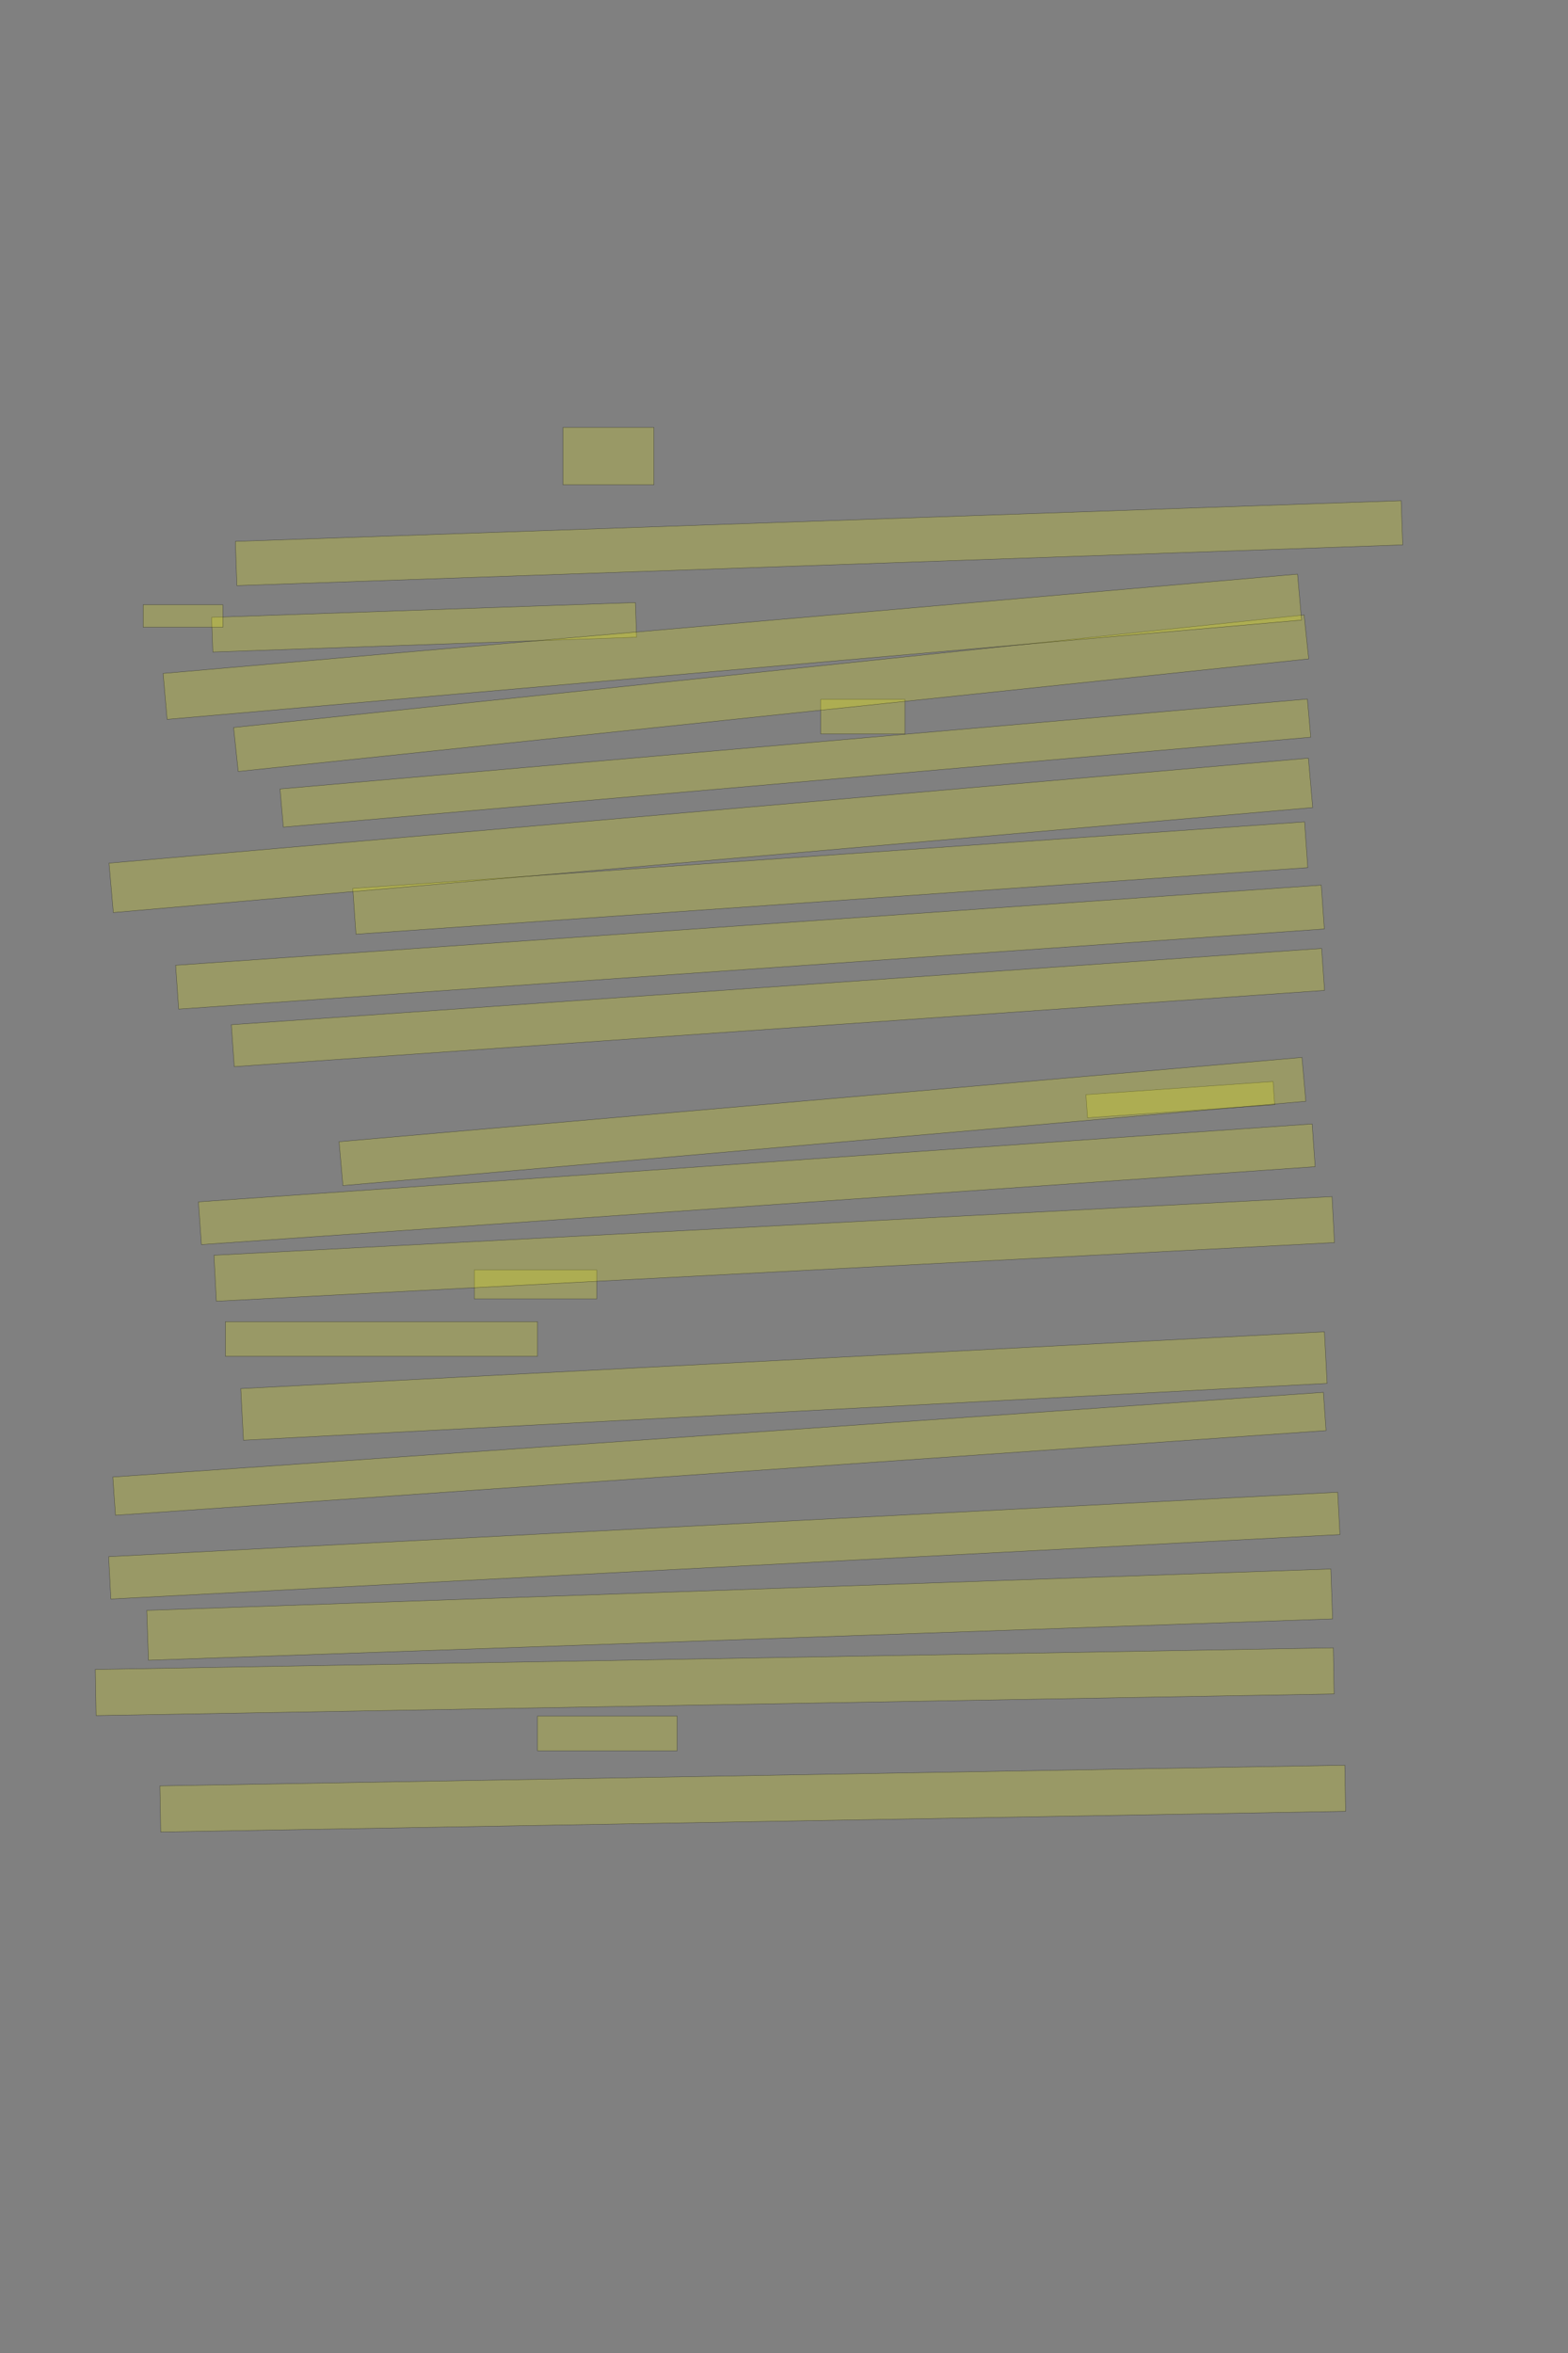 <?xml version="1.0" encoding="UTF-8" standalone="no"?><svg xmlns="http://www.w3.org/2000/svg" xmlns:xlink="http://www.w3.org/1999/xlink" height="6144" width="4096">
 <rect width="100%" height="100%" fill="#808080" stroke="none"/>
 <g>
  <title>Layer 1</title>
  <rect class=" imageannotationLine imageannotationLinked" fill="#FFFF00" fill-opacity="0.2" height="150" id="svg_4" stroke="#000000" stroke-opacity="0.5" width="237.273" x="1470.816" xlink:href="#la" y="1116"/>
  <rect class=" imageannotationLine imageannotationLinked" fill="#FFFF00" fill-opacity="0.2" height="115.527" id="svg_6" stroke="#000000" stroke-opacity="0.5" transform="rotate(-2 2139.53,1418.24) " width="3047.273" x="615.895" xlink:href="#lb" y="1360.472"/>
  <rect class=" imageannotationLine imageannotationLinked" fill="#FFFF00" fill-opacity="0.2" height="90.542" id="svg_11" stroke="#000000" stroke-opacity="0.5" transform="rotate(-2 1107.89,1637.95) " width="1107.639" x="554.07" xlink:href="#lc" y="1592.679"/>
  <rect class=" imageannotationLine imageannotationLinked" fill="#FFFF00" fill-opacity="0.2" height="120.363" id="svg_14" stroke="#000000" stroke-opacity="0.5" transform="rotate(179 1966.41,4696.4) " width="3095.694" x="418.565" xlink:href="#Sey" y="4636.214"/>
  <rect class=" imageannotationLine imageannotationLinked" fill="#FFFF00" fill-opacity="0.2" height="90.542" id="svg_16" stroke="#000000" stroke-opacity="0.5" transform="rotate(180 1586.5,4526.27) " width="365" x="1404" xlink:href="#ld" y="4480.997"/>
  <rect class=" imageannotationLine imageannotationLinked" fill="#FFFF00" fill-opacity="0.2" height="120.45" id="svg_18" stroke="#000000" stroke-opacity="0.5" transform="rotate(179 1867.02,4391.17) " width="3234.477" x="249.782" xlink:href="#le" y="4330.944"/>
  <rect class=" imageannotationLine imageannotationLinked" fill="#FFFF00" fill-opacity="0.2" height="130.343" id="svg_20" stroke="#000000" stroke-opacity="0.5" transform="rotate(178 1932.19,4215.98) " width="3095.006" x="384.681" xlink:href="#lf" y="4150.805"/>
  <rect class=" imageannotationLine imageannotationLinked" fill="#FFFF00" fill-opacity="0.2" height="110.776" id="svg_22" stroke="#000000" stroke-opacity="0.5" transform="rotate(177 1892.03,4035.83) " width="3215" x="284.53" xlink:href="#lg" y="3980.444"/>
  <rect class=" imageannotationLine imageannotationLinked" fill="#FFFF00" fill-opacity="0.2" height="100.169" id="svg_24" stroke="#000000" stroke-opacity="0.5" transform="rotate(176 1879.34,3796.07) " width="3170" x="294.336" xlink:href="#lh" y="3745.986"/>
  <rect class=" imageannotationLine imageannotationLinked" fill="#FFFF00" fill-opacity="0.2" height="134.956" id="svg_26" stroke="#000000" stroke-opacity="0.5" transform="rotate(177 2047.85,3619.09) " width="2834.662" x="630.517" xlink:href="#li" y="3551.614"/>
  <rect class=" imageannotationLine imageannotationLinked" fill="#FFFF00" fill-opacity="0.2" height="90.54" id="svg_28" stroke="#000000" stroke-opacity="0.5" transform="rotate(180 996.5,3496.27) " width="815" x="589" xlink:href="#lj" y="3450.995"/>
  <rect class=" imageannotationLine imageannotationLinked" fill="#FFFF00" fill-opacity="0.2" height="75.542" id="svg_30" stroke="#000000" stroke-opacity="0.5" transform="rotate(180 1399,3353.77) " width="320" x="1239" xlink:href="#lk" y="3315.998"/>
  <rect class=" imageannotationLine imageannotationLinked" fill="#FFFF00" fill-opacity="0.2" height="120.239" id="svg_32" stroke="#000000" stroke-opacity="0.5" transform="rotate(177 2022.42,3261.09) " width="2924.717" x="560.062" xlink:href="#ll" y="3200.971"/>
  <rect class=" imageannotationLine imageannotationLinked" fill="#FFFF00" fill-opacity="0.2" height="111.888" id="svg_36" stroke="#000000" stroke-opacity="0.5" transform="rotate(176 1976.88,3092.29) " width="2916.389" x="518.68" xlink:href="#lm" y="3036.349"/>
  <rect class=" imageannotationLine imageannotationLinked" fill="#FFFF00" fill-opacity="0.2" height="60.591" id="svg_40" stroke="#000000" stroke-opacity="0.5" transform="rotate(176 3083.3,2871.32) " width="490" x="2838.305" xlink:href="#ln" y="2841.021"/>
  <rect class=" imageannotationLine imageannotationLinked" fill="#FFFF00" fill-opacity="0.2" height="115.01" id="svg_42" stroke="#000000" stroke-opacity="0.5" transform="rotate(175 2148.43,2928.38) " width="2525" x="885.933" xlink:href="#lo" y="2870.87"/>
  <rect class=" imageannotationLine imageannotationLinked" fill="#FFFF00" fill-opacity="0.2" height="109.795" id="svg_44" stroke="#000000" stroke-opacity="0.5" transform="rotate(176 2032.17,2630.87) " width="2855" x="604.671" xlink:href="#lp" y="2575.975"/>
  <rect class=" imageannotationLine imageannotationLinked" fill="#FFFF00" fill-opacity="0.2" height="114.783" id="svg_46" stroke="#000000" stroke-opacity="0.5" transform="rotate(176 1959.12,2473.06) " width="3000" x="459.123" xlink:href="#lq" y="2415.663"/>
  <rect class=" imageannotationLine imageannotationLinked" fill="#FFFF00" fill-opacity="0.2" height="119.771" id="svg_48" stroke="#000000" stroke-opacity="0.5" transform="rotate(176 2168.86,2292.68) " width="2492.431" x="922.639" xlink:href="#lr" y="2232.793"/>
  <rect class=" imageannotationLine imageannotationLinked" fill="#FFFF00" fill-opacity="0.2" height="129.518" id="svg_50" stroke="#000000" stroke-opacity="0.5" transform="rotate(175 1856.93,2181.23) " width="3145" x="284.435" xlink:href="#ls" y="2116.472"/>
  <rect class=" imageannotationLine imageannotationLinked" fill="#FFFF00" fill-opacity="0.2" height="100.068" id="svg_52" stroke="#000000" stroke-opacity="0.5" transform="rotate(175 2077.7,1992.51) " width="2693.993" x="730.708" xlink:href="#lt" y="1942.473"/>
  <rect class=" imageannotationLine imageannotationLinked" fill="#FFFF00" fill-opacity="0.2" height="90.542" id="svg_54" stroke="#000000" stroke-opacity="0.5" transform="rotate(180 2254,1871.27) " width="220" x="2144" xlink:href="#lu" y="1825.997"/>
  <rect class=" imageannotationLine imageannotationLinked" fill="#FFFF00" fill-opacity="0.2" height="115.405" id="svg_56" stroke="#000000" stroke-opacity="0.5" transform="rotate(174 2014.44,1810.01) " width="2811.8" x="608.535" xlink:href="#lv" y="1752.311"/>
  <rect class=" imageannotationLine imageannotationLinked" fill="#FFFF00" fill-opacity="0.2" height="120.427" id="svg_58" stroke="#000000" stroke-opacity="0.5" transform="rotate(175 1913.03,1688.76) " width="2974.772" x="425.647" xlink:href="#lw" y="1628.545"/>
  <rect class=" imageannotationLine imageannotationLinked" fill="#FFFF00" fill-opacity="0.2" height="58.724" id="svg_61" stroke="#000000" stroke-opacity="0.5" transform="rotate(180 478.091,1608.458) " width="208.182" x="374" xlink:href="#lx" y="1579.097"/>
 </g>
</svg>